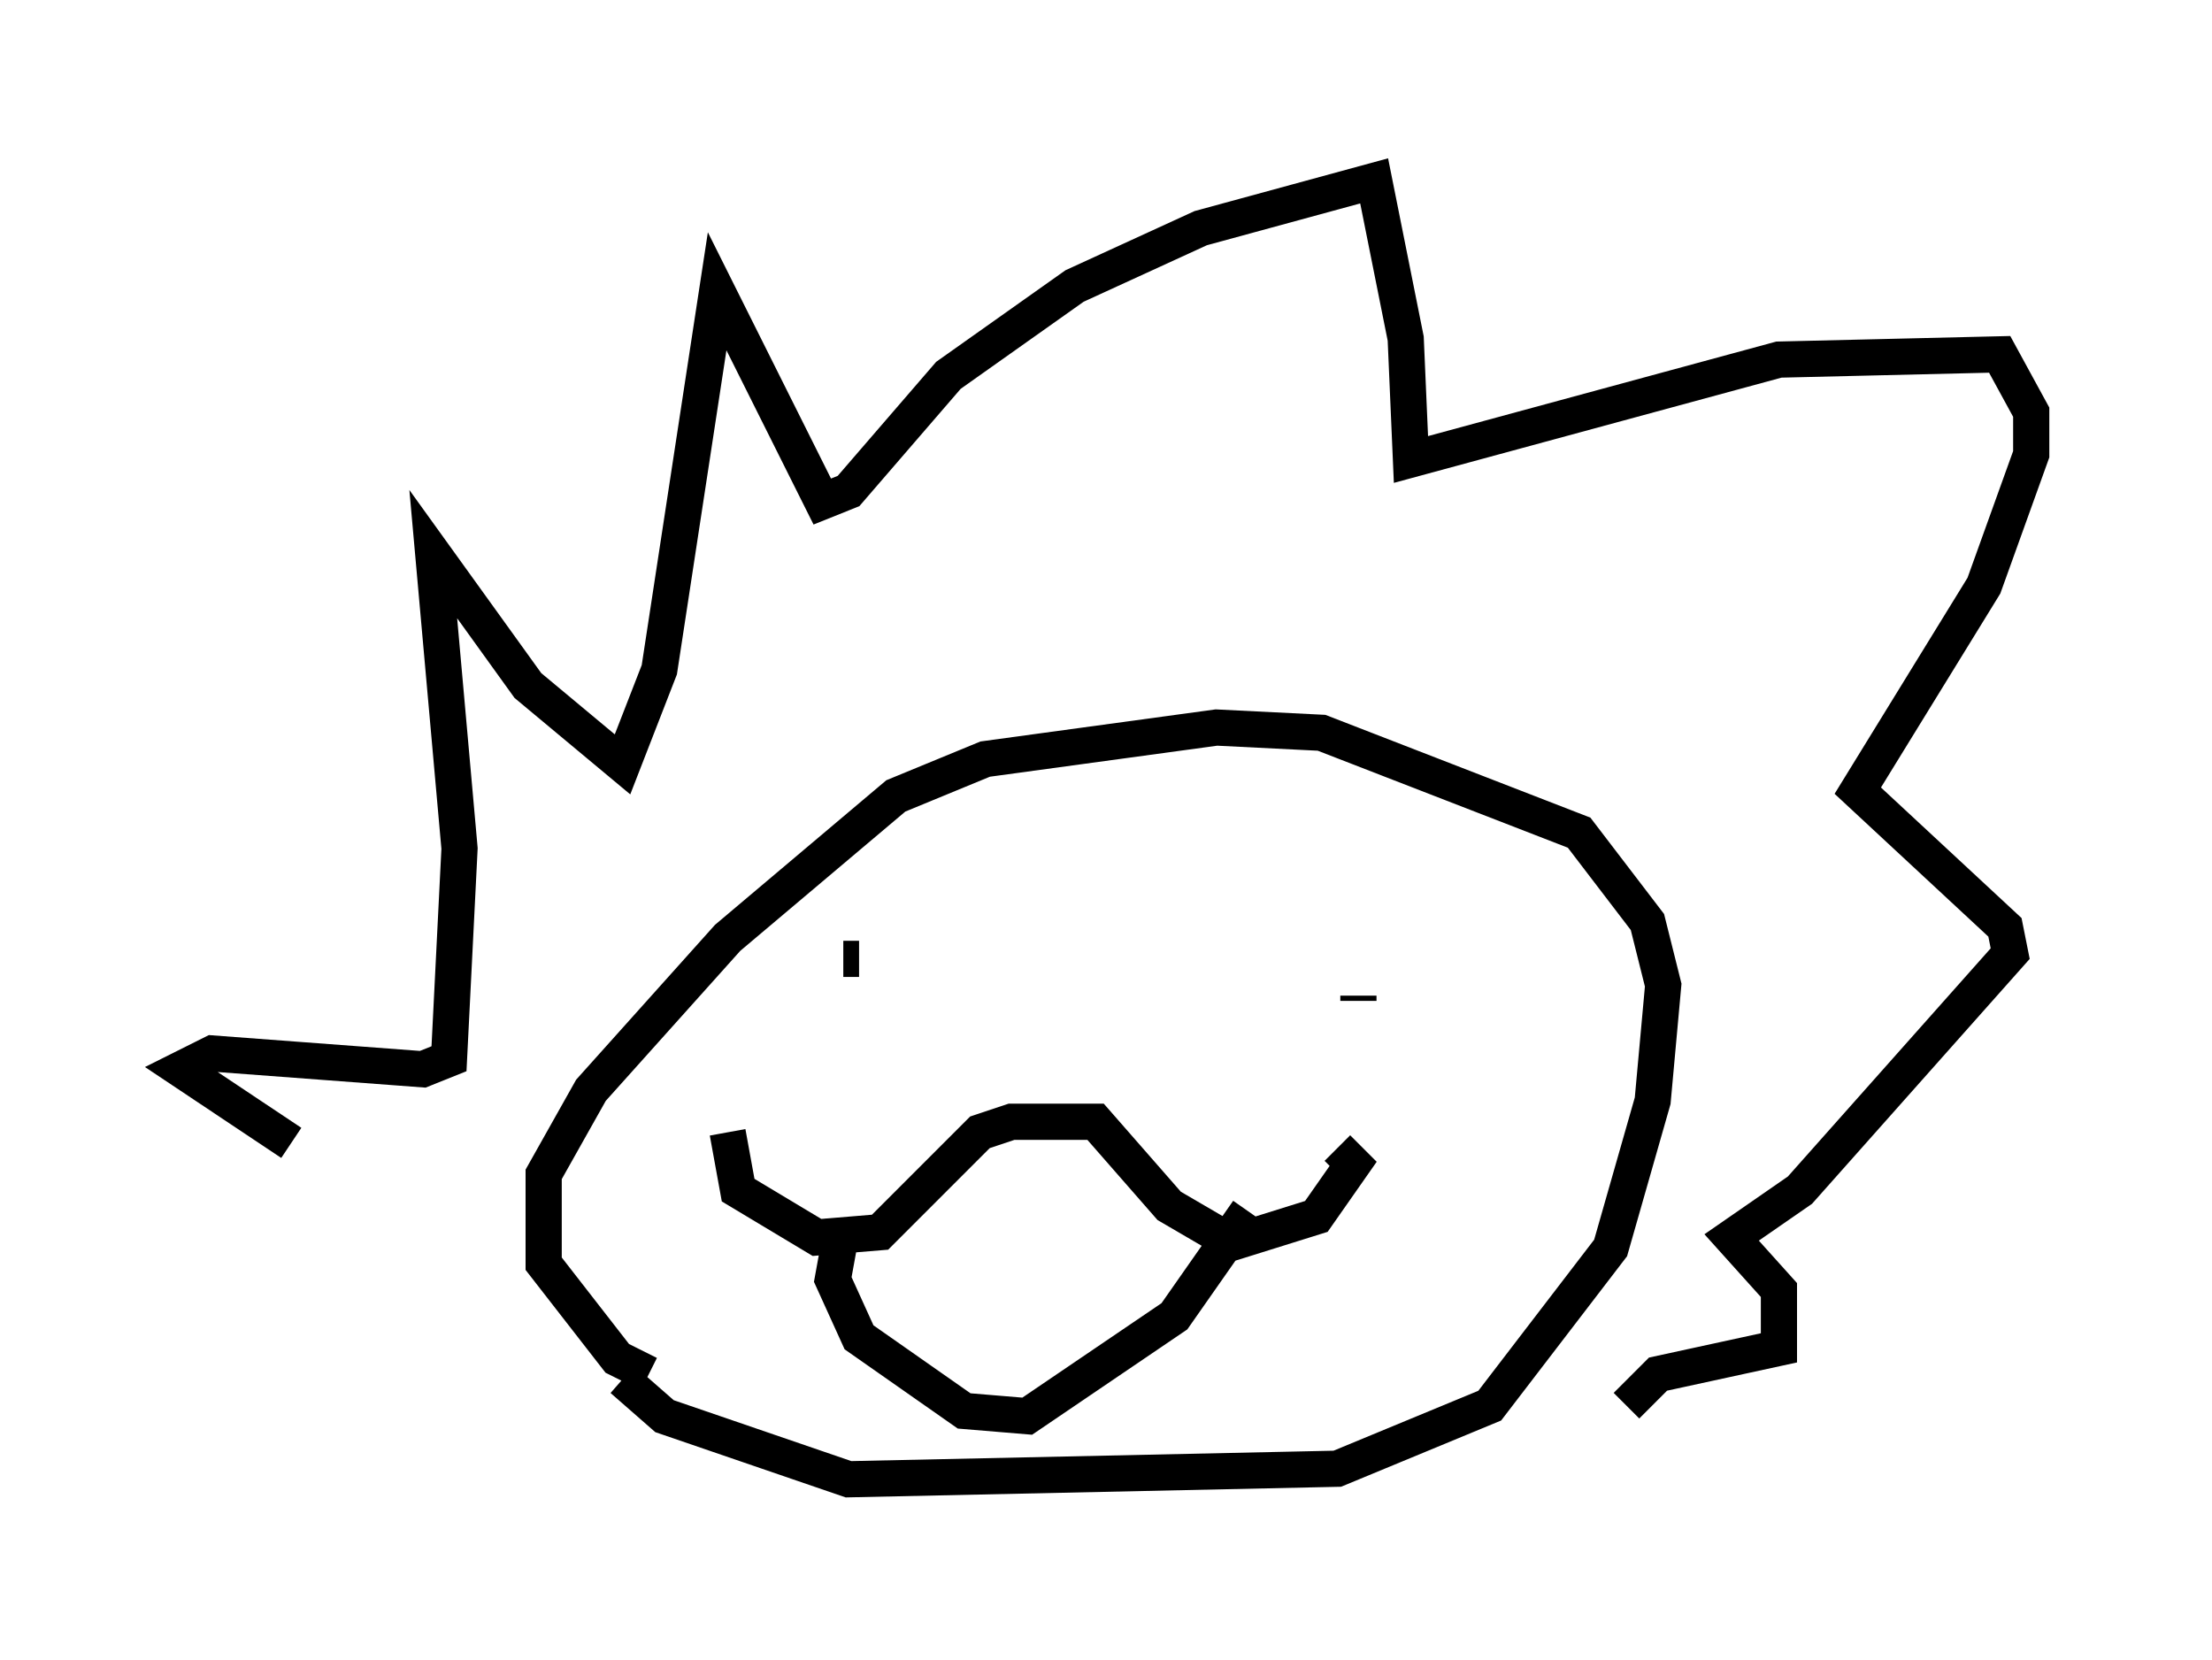 <?xml version="1.0" encoding="utf-8" ?>
<svg baseProfile="full" height="45.877" version="1.1" width="61.128" xmlns="http://www.w3.org/2000/svg" xmlns:ev="http://www.w3.org/2001/xml-events" xmlns:xlink="http://www.w3.org/1999/xlink"><defs /><rect fill="white" height="45.877" width="61.128" x="0" y="0" /><path d="M16.039, 34.631 m-7.989, -3.05 l-3.05, -2.034 0.872, -0.436 l5.81, 0.436 0.726, -0.291 l0.291, -5.81 -0.726, -8.134 l2.615, 3.631 2.615, 2.179 l1.017, -2.615 1.598, -10.458 l2.905, 5.81 0.726, -0.291 l2.76, -3.196 3.486, -2.469 l3.486, -1.598 4.793, -1.307 l0.872, 4.358 0.145, 3.341 l10.168, -2.76 6.101, -0.145 l0.872, 1.598 0.0, 1.162 l-1.307, 3.631 -3.486, 5.665 l4.067, 3.777 0.145, 0.726 l-5.81, 6.536 -1.888, 1.307 l1.307, 1.453 0.0, 1.598 l-3.341, 0.726 -0.872, 0.872 m-27.017, -0.872 l-0.872, -0.436 -2.034, -2.615 l0.0, -2.469 1.307, -2.324 l3.777, -4.212 4.648, -3.922 l2.469, -1.017 6.391, -0.872 l2.905, 0.145 7.117, 2.76 l1.888, 2.469 0.436, 1.743 l-0.291, 3.196 -1.162, 4.067 l-3.341, 4.358 -4.212, 1.743 l-13.508, 0.291 -5.084, -1.743 l-1.162, -1.017 m2.905, -6.827 l0.291, 1.598 2.179, 1.307 l1.743, -0.145 2.76, -2.76 l0.872, -0.291 2.324, 0.0 l2.034, 2.324 1.743, 1.017 l2.324, -0.726 1.017, -1.453 l-0.436, -0.436 m-13.654, 2.034 l-0.291, 1.598 0.726, 1.598 l2.905, 2.034 1.743, 0.145 l4.067, -2.76 2.034, -2.905 m-11.184, -6.972 l0.436, 0.0 m13.799, 1.162 l0.0, -0.145 " fill="none" stroke="black" stroke-width="1" /></svg>